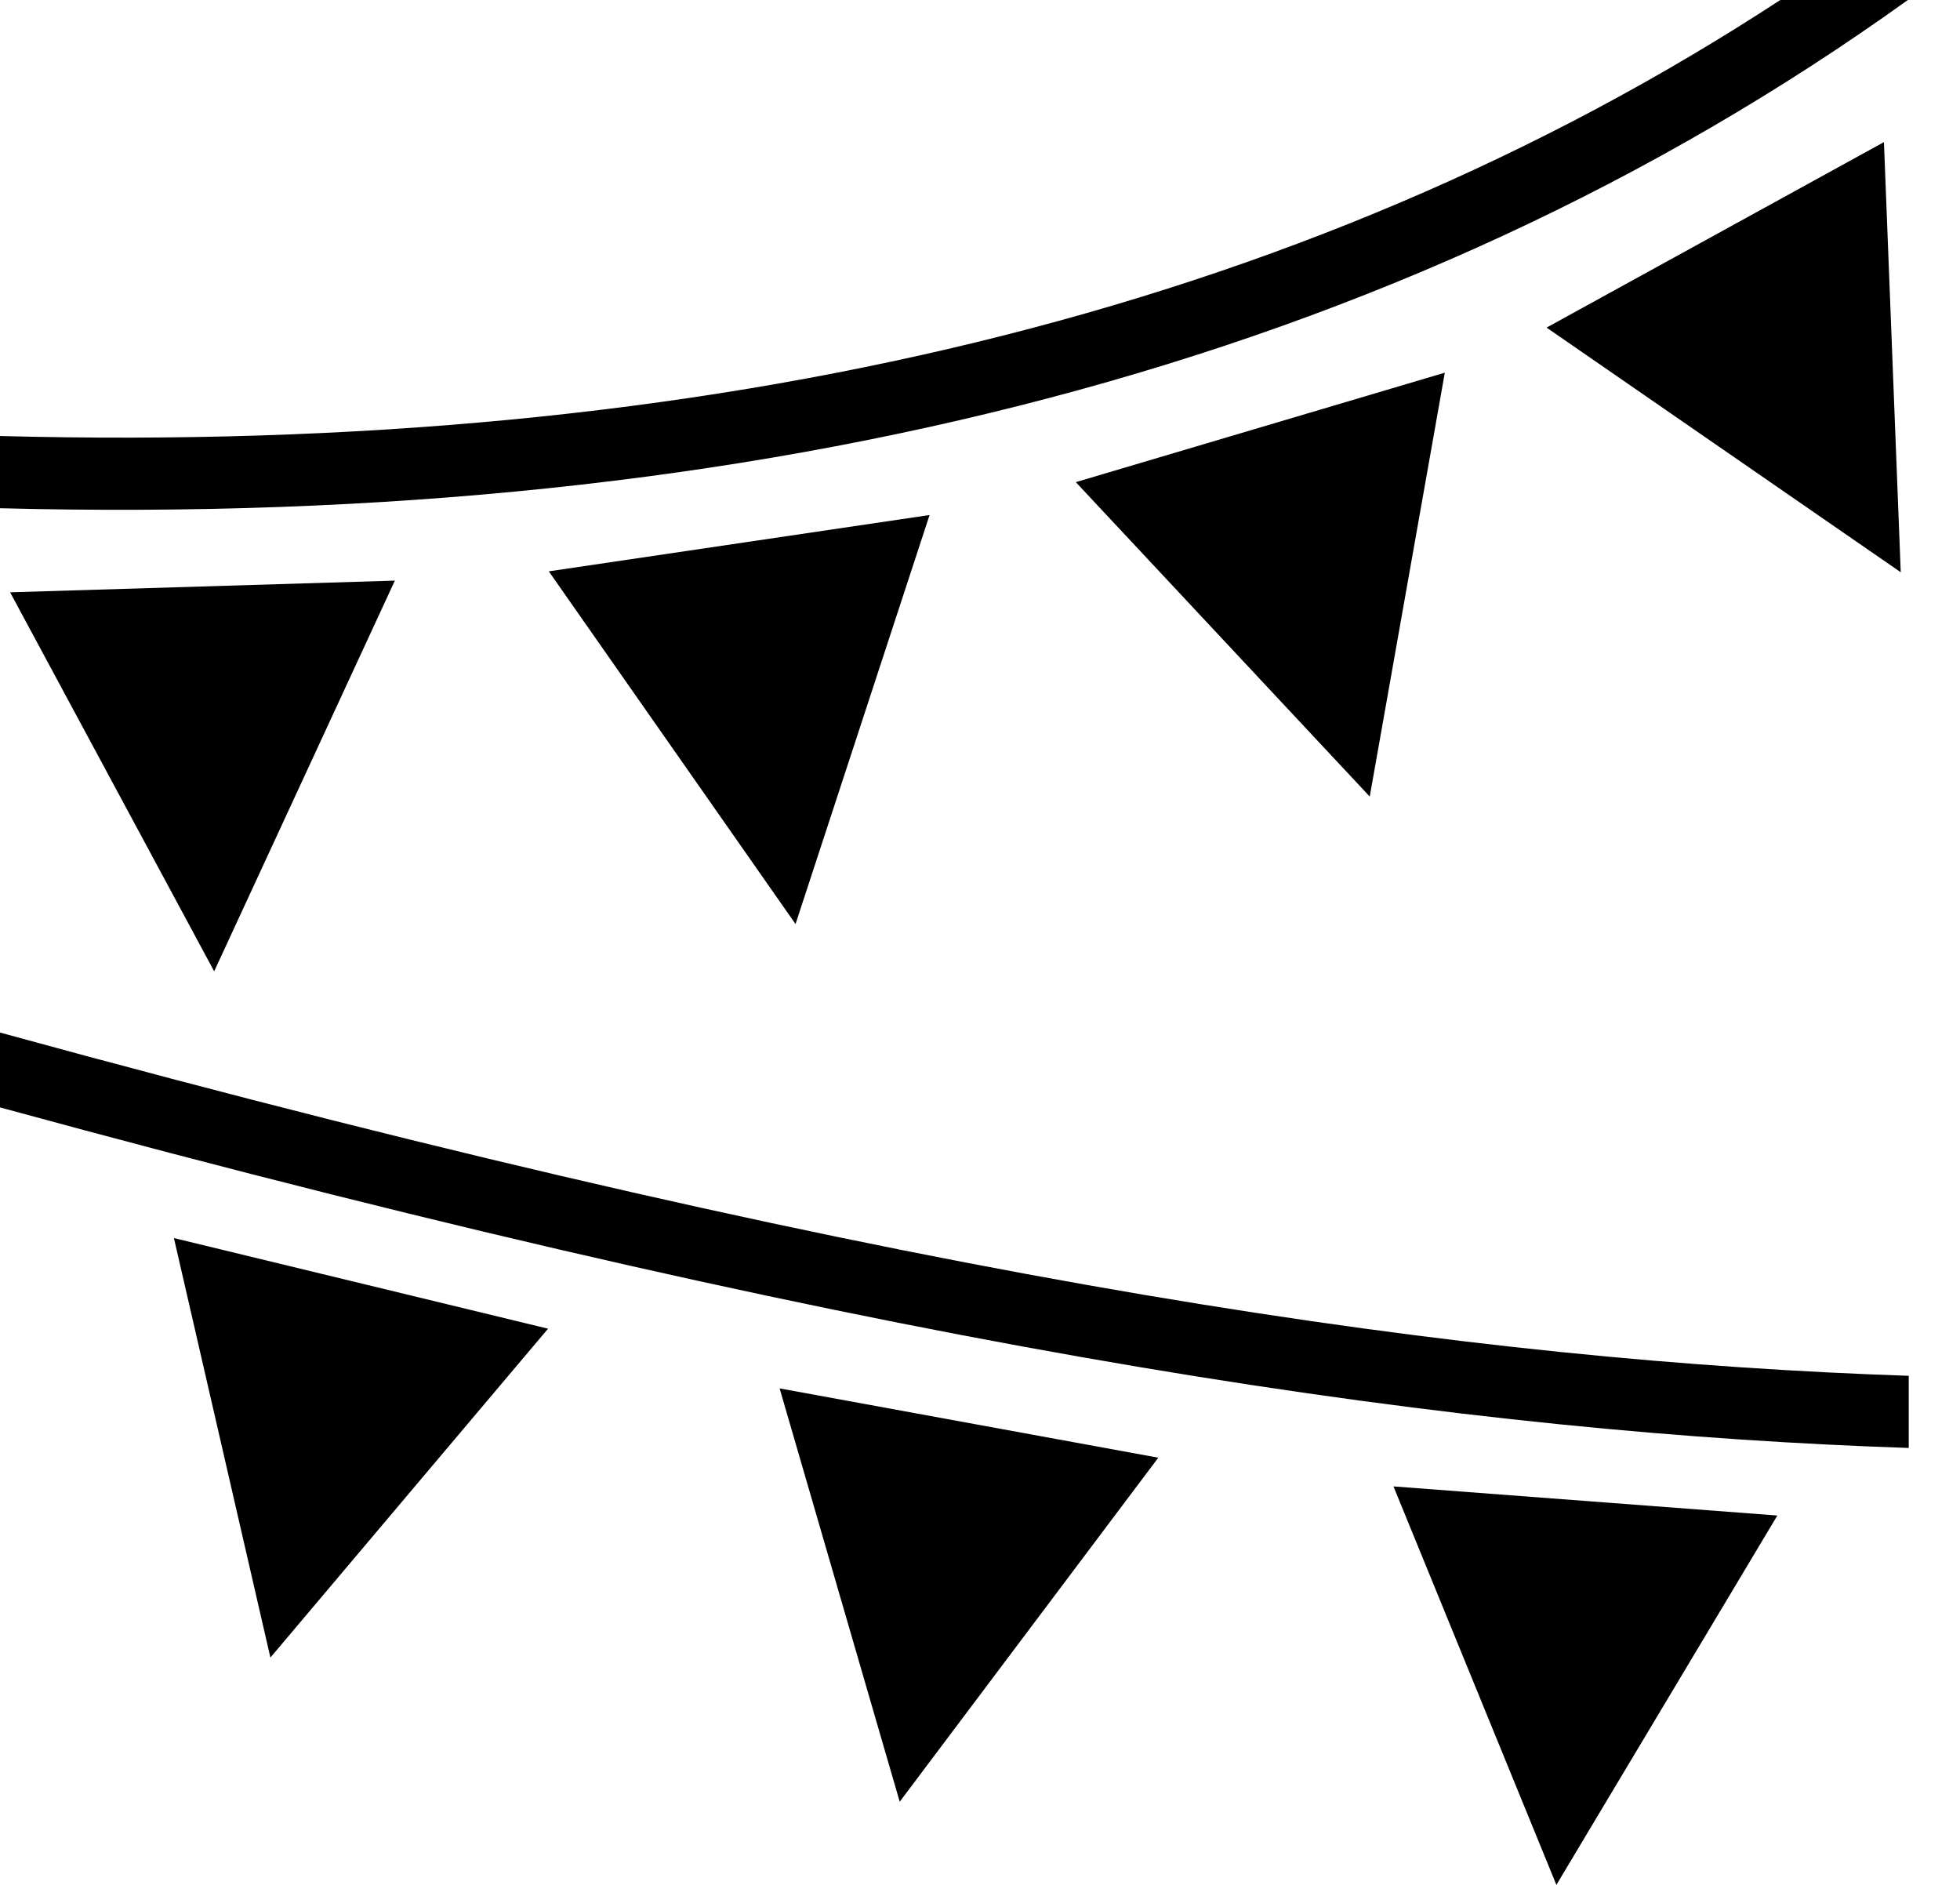 <svg width="26" height="25" viewBox="0 0 26 25" fill="none" xmlns="http://www.w3.org/2000/svg">
<path d="M23.616 0C17.273 4.148 9.382 6.031 0 5.783V6.741C10.093 7.002 18.59 4.826 25.308 0H23.616ZM24.991 1.885L20.516 4.345L25.214 7.59L24.991 1.885H24.991ZM19.166 4.943L14.271 6.395L18.17 10.565L19.166 4.943V4.943ZM12.331 6.831L7.28 7.578L10.553 12.256L12.331 6.831V6.831ZM5.238 7.701L0.134 7.856L2.841 12.883L5.238 7.701H5.238ZM0 13.695V14.688C12.315 18.053 19.621 19.013 25.32 19.205V18.248C19.658 18.056 12.396 17.098 0 13.695V13.695ZM2.307 16.421L3.587 21.985L7.27 17.623L2.307 16.421V16.421ZM10.342 18.415L11.935 23.897L15.365 19.334L10.342 18.415H10.342ZM18.485 19.715L20.646 25L23.577 20.101L18.485 19.715Z" fill="black"/>
</svg>
